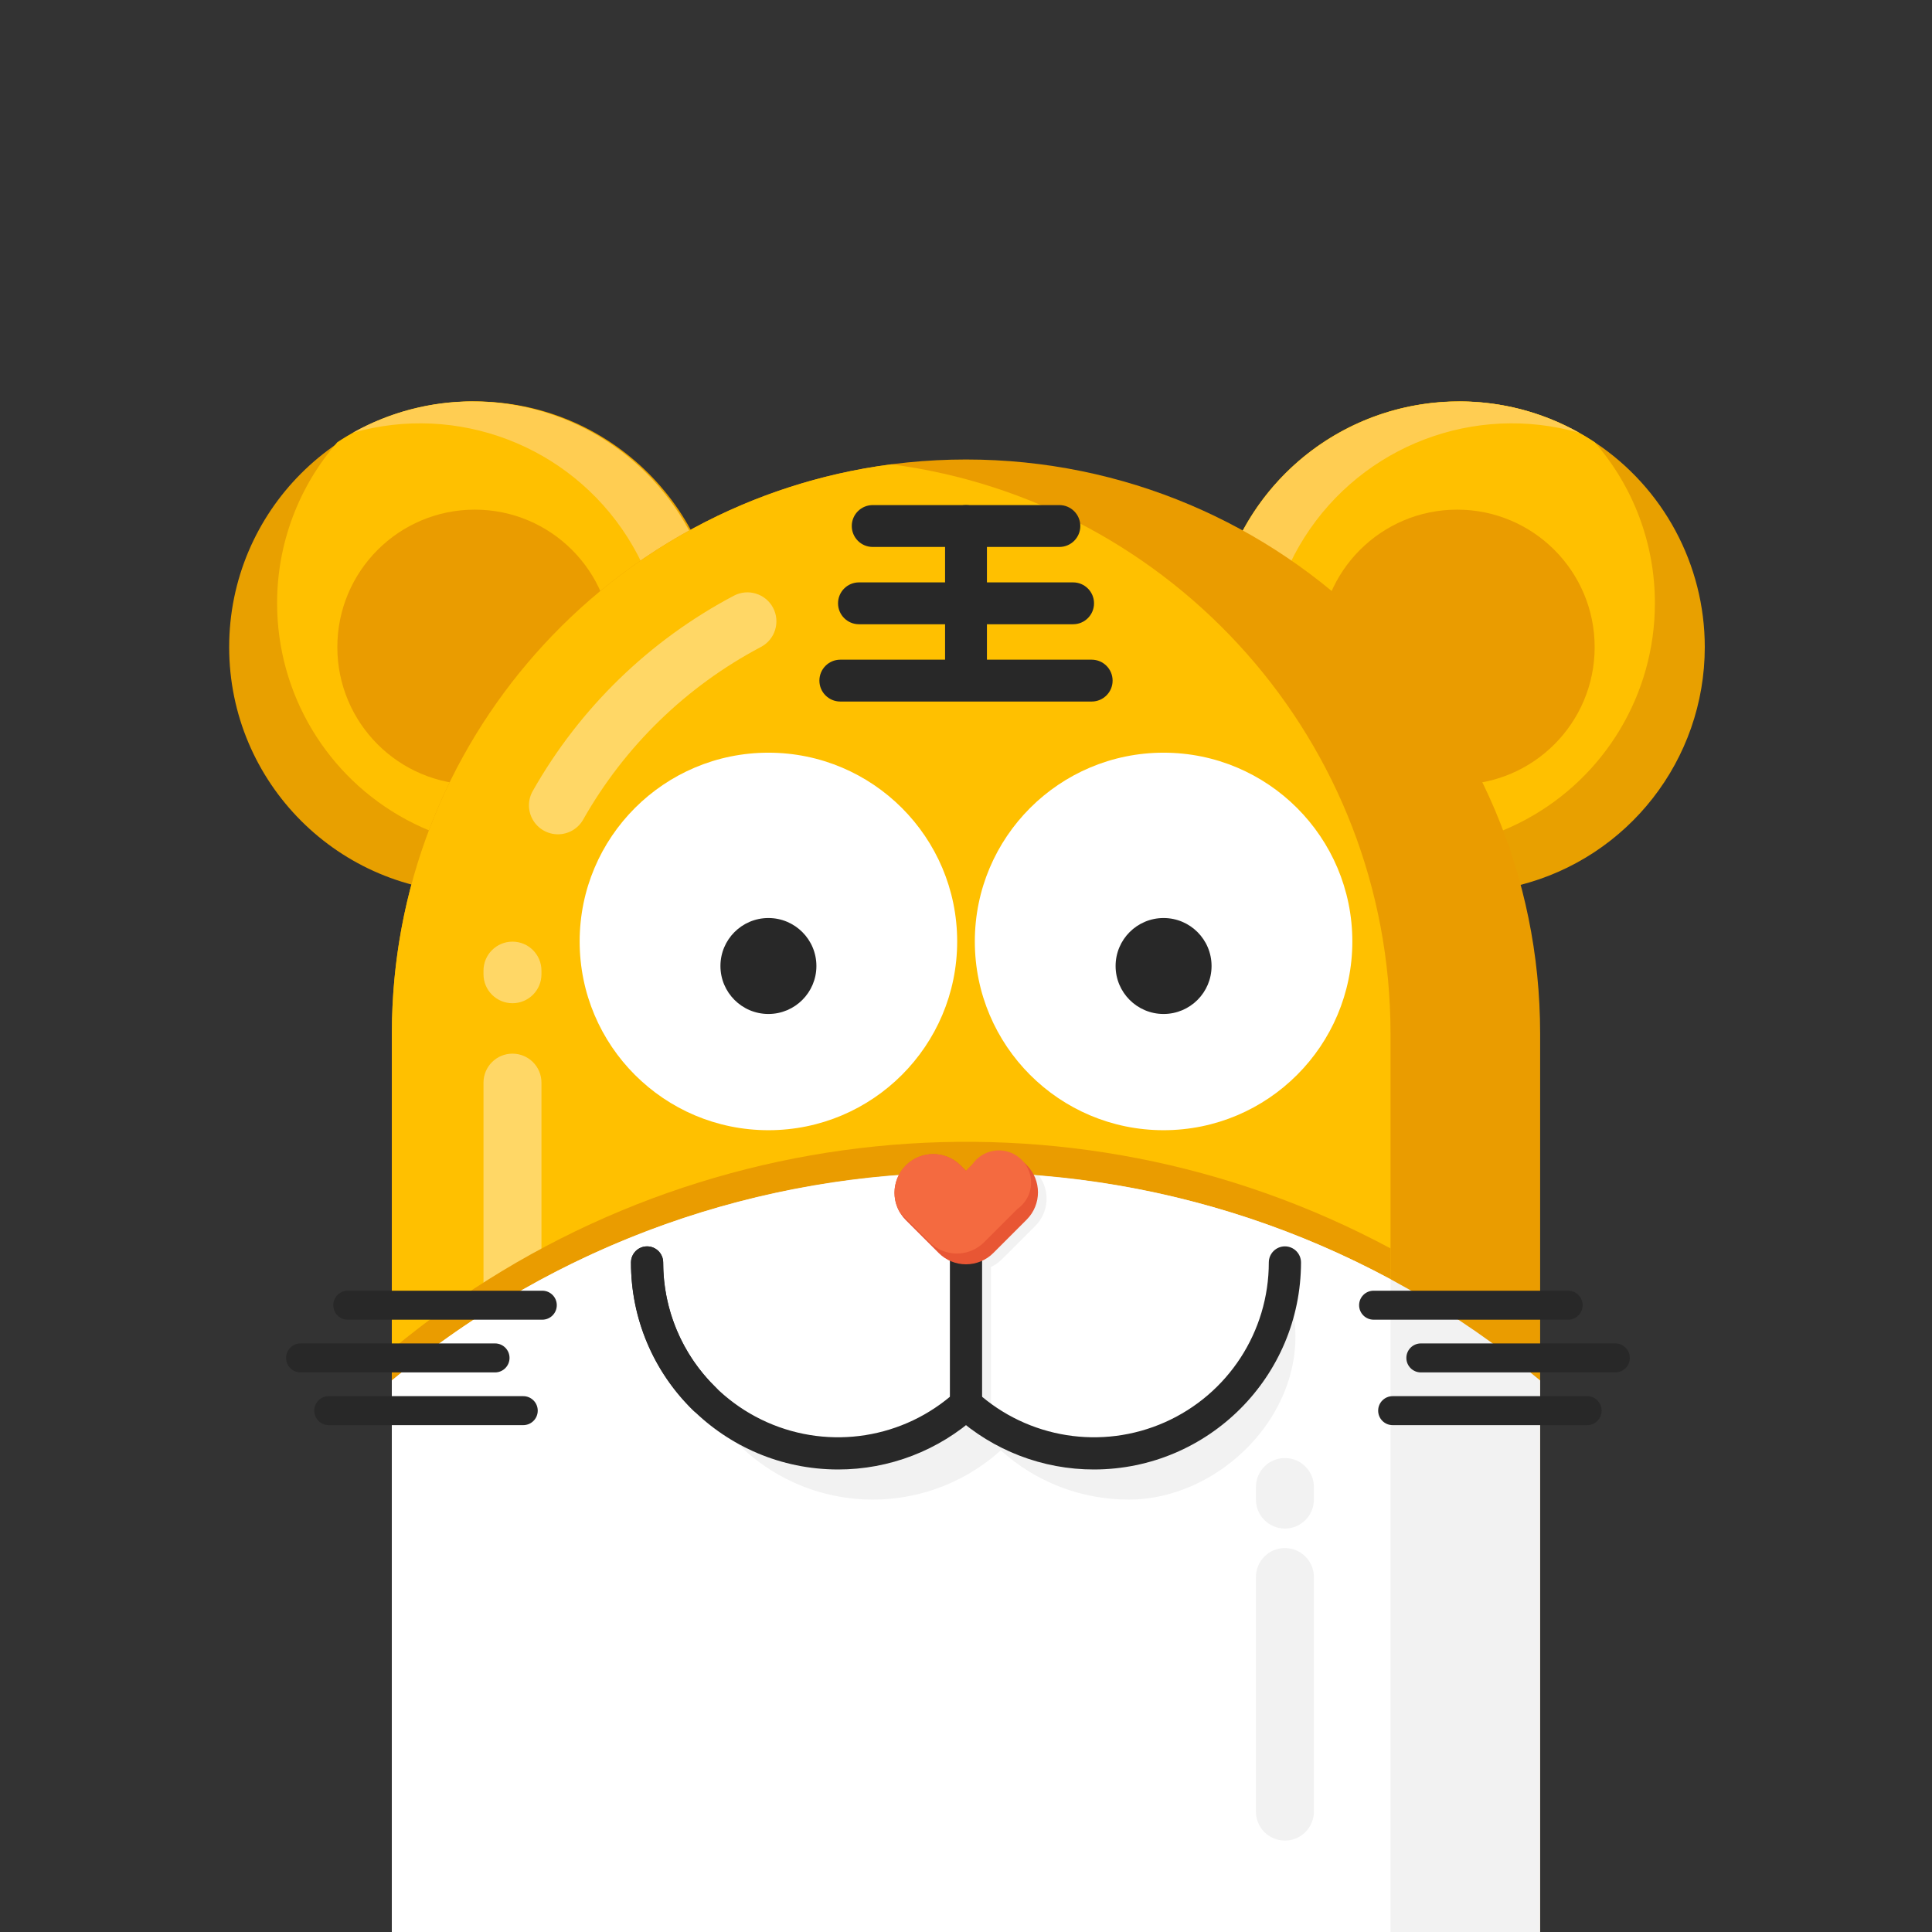 <?xml version="1.0" standalone="no"?><!DOCTYPE svg PUBLIC "-//W3C//DTD SVG 1.1//EN" "http://www.w3.org/Graphics/SVG/1.1/DTD/svg11.dtd"><svg height="1200" node-id="1" sillyvg="true" template-height="1200" template-width="1200" version="1.1" viewBox="0 0 1200 1200" width="1200" xmlns="http://www.w3.org/2000/svg" xmlns:xlink="http://www.w3.org/1999/xlink"><rect x="0" y="0" width="1200" height="1200" fill="#333333" stroke="none"/><defs node-id="50"></defs><g node-id="139"><path d="M 0.00 0.00 L 1200.00 0.00 L 1200.00 1200.00 L 0.00 1200.00 Z" fill="#256ae5" fill-opacity="0" fill-rule="nonzero" group-id="1" node-id="53" stroke="none" target-height="1200" target-width="1200" target-x="0" target-y="0"></path></g><g node-id="140"><path d="M 447.50 401.94 C 447.50 486.21 379.19 554.52 294.92 554.52 C 210.65 554.52 142.34 486.21 142.34 401.94 C 142.34 317.67 210.65 249.36 294.92 249.36 C 379.19 249.36 447.50 317.67 447.50 401.94 Z" fill="#e8a000" fill-rule="nonzero" group-id="2" node-id="57" stroke="none" target-height="305.16" target-width="305.16" target-x="142.34" target-y="249.36"></path><path d="M 172.12 374.73 C 172.12 430.92 203.00 482.56 252.49 509.15 C 301.98 535.75 362.08 533.00 408.94 502.00 C 459.02 444.39 458.82 358.64 408.47 301.26 C 358.13 243.88 273.13 232.53 209.50 274.69 C 185.34 302.41 172.06 337.96 172.12 374.73 Z" fill="#ffc000" fill-rule="nonzero" group-id="2" node-id="59" stroke="none" target-height="303.22" target-width="286.954" target-x="172.063" target-y="232.532"></path><path d="M 293.71 249.36 C 267.61 249.32 241.94 256.01 219.18 268.78 C 284.11 250.30 353.46 276.68 389.70 333.64 C 425.93 390.60 420.43 464.59 376.18 515.57 C 373.03 517.66 369.80 519.63 366.49 521.48 C 381.56 517.22 395.88 510.64 408.94 502.00 C 448.11 456.87 457.34 393.03 432.53 338.65 C 407.73 284.28 353.47 249.40 293.71 249.40 Z" fill="#ffcd52" fill-rule="nonzero" group-id="2" node-id="61" stroke="none" target-height="272.156" target-width="238.157" target-x="219.18" target-y="249.324"></path><path d="M 380.31 401.94 C 380.31 449.10 342.08 487.33 294.92 487.33 C 247.76 487.33 209.53 449.10 209.53 401.94 C 209.53 354.78 247.76 316.55 294.92 316.55 C 342.08 316.55 380.31 354.78 380.31 401.94 Z" fill="#ea9c00" fill-rule="nonzero" group-id="2" node-id="63" stroke="none" target-height="170.78" target-width="170.78" target-x="209.53" target-y="316.55"></path><path d="M 1058.87 401.94 C 1058.86 471.85 1011.33 532.80 943.53 549.85 C 875.74 566.91 805.03 535.69 771.94 474.11 C 738.85 412.53 751.86 336.34 803.50 289.22 C 855.14 242.10 932.20 236.11 990.50 274.69 C 1033.20 302.95 1058.87 350.74 1058.87 401.94 Z" fill="#e8a000" fill-rule="nonzero" group-id="2" node-id="65" stroke="none" target-height="330.792" target-width="320.023" target-x="738.851" target-y="236.114"></path><path d="M 1027.88 374.73 C 1027.88 430.92 997.00 482.56 947.51 509.15 C 898.02 535.75 837.92 533.00 791.06 502.00 C 740.98 444.39 741.18 358.64 791.53 301.26 C 841.87 243.88 926.87 232.53 990.50 274.69 C 1014.66 302.41 1027.94 337.96 1027.88 374.73 Z" fill="#ffc000" fill-rule="nonzero" group-id="2" node-id="67" stroke="none" target-height="303.22" target-width="286.954" target-x="740.983" target-y="232.532"></path><path d="M 990.47 401.94 C 990.47 449.10 952.24 487.33 905.08 487.33 C 857.92 487.33 819.69 449.10 819.69 401.94 C 819.69 354.78 857.92 316.55 905.08 316.55 C 952.24 316.55 990.47 354.78 990.47 401.94 Z" fill="#ea9c00" fill-rule="nonzero" group-id="2" node-id="69" stroke="none" target-height="170.78" target-width="170.78" target-x="819.69" target-y="316.55"></path><path d="M 906.29 249.36 C 932.39 249.32 958.06 256.01 980.82 268.78 C 915.89 250.30 846.54 276.68 810.30 333.64 C 774.07 390.60 779.57 464.59 823.82 515.57 C 826.97 517.66 830.20 519.63 833.51 521.48 C 818.44 517.22 804.12 510.64 791.06 502.00 C 751.89 456.87 742.66 393.03 767.47 338.65 C 792.27 284.28 846.53 249.40 906.29 249.40 Z" fill="#ffcd52" fill-rule="nonzero" group-id="2" node-id="71" stroke="none" target-height="272.156" target-width="238.157" target-x="742.663" target-y="249.324"></path><path d="M 956.61 642.00 L 956.61 1200.00 L 243.39 1200.00 L 243.39 642.00 C 243.39 445.06 403.05 285.40 600.00 285.40 C 796.95 285.40 956.60 445.05 956.61 642.00 Z" fill="#ea9c00" fill-rule="nonzero" group-id="2" node-id="73" stroke="none" target-height="914.6" target-width="713.22" target-x="243.39" target-y="285.4"></path><path d="M 863.68 642.00 L 863.68 1200.00 L 243.39 1200.00 L 243.39 642.00 C 243.39 460.81 378.54 311.17 553.54 288.40 C 728.53 311.18 863.68 460.82 863.68 642.00 Z" fill="#ffc000" fill-rule="nonzero" group-id="2" node-id="75" stroke="none" target-height="911.6" target-width="620.29" target-x="243.39" target-y="288.4"></path><path d="M 318.31 1181.90 C 308.37 1181.90 300.31 1173.84 300.31 1163.90 L 300.31 672.44 C 300.31 662.50 308.37 654.44 318.31 654.44 C 328.25 654.44 336.31 662.50 336.31 672.44 L 336.31 1163.90 C 336.31 1173.84 328.25 1181.90 318.31 1181.90 Z" fill="#ffd766" fill-rule="nonzero" group-id="2" node-id="77" stroke="none" target-height="527.46" target-width="36" target-x="300.31" target-y="654.44"></path><path d="M 863.68 775.40 L 863.68 1180.80 L 243.39 1180.80 L 243.39 838.22 C 418.05 692.87 663.43 668.02 863.68 775.40 Z" fill="#ea9c00" fill-rule="nonzero" group-id="2" node-id="79" stroke="none" target-height="512.777" target-width="620.29" target-x="243.39" target-y="668.024"></path><path d="M 346.54 518.20 C 340.14 518.20 334.21 514.79 330.99 509.26 C 327.77 503.72 327.73 496.89 330.89 491.32 C 360.07 439.76 403.43 397.65 455.83 370.00 C 464.62 365.36 475.51 368.72 480.16 377.50 C 484.80 386.29 481.44 397.19 472.65 401.83 C 426.33 426.26 388.01 463.48 362.22 509.06 C 359.02 514.71 353.03 518.20 346.54 518.20 Z" fill="#ffd766" fill-rule="nonzero" group-id="2" node-id="81" stroke="none" target-height="152.849" target-width="157.069" target-x="327.73" target-y="365.355"></path><path d="M 318.31 623.12 C 308.37 623.12 300.31 615.06 300.31 605.12 L 300.31 602.87 C 300.31 592.93 308.37 584.87 318.31 584.87 C 328.25 584.87 336.31 592.93 336.31 602.87 L 336.31 605.12 C 336.31 615.06 328.25 623.12 318.31 623.12 Z" fill="#ffd766" fill-rule="nonzero" group-id="2" node-id="83" stroke="none" target-height="38.25" target-width="36" target-x="300.31" target-y="584.87"></path><path d="M 956.61 857.42 L 956.61 1200.00 L 243.39 1200.00 L 243.39 857.42 C 449.91 685.11 750.09 685.11 956.61 857.42 Z" fill="#f2f2f2" fill-rule="nonzero" group-id="2" node-id="85" stroke="none" target-height="514.894" target-width="713.22" target-x="243.39" target-y="685.106"></path><path d="M 863.68 794.60 L 863.68 1200.00 L 243.39 1200.00 L 243.39 857.42 C 334.63 781.23 447.93 736.35 566.60 729.42 C 577.65 728.75 588.78 728.42 600.00 728.42 L 602.47 728.42 C 604.34 728.42 606.21 728.42 608.08 728.47 C 620.59 728.65 632.99 729.23 645.30 730.22 C 721.77 736.32 796.13 758.25 863.68 794.60 Z" fill="#ffffff" fill-rule="nonzero" group-id="2" node-id="87" stroke="none" target-height="471.58" target-width="620.29" target-x="243.39" target-y="728.42"></path><path d="M 605.48 882.13 C 599.96 882.13 595.48 877.65 595.48 872.13 L 595.48 752.29 C 595.48 746.77 599.96 742.29 605.48 742.29 C 611.00 742.29 615.48 746.77 615.48 752.29 L 615.48 872.13 C 615.48 877.65 611.00 882.13 605.48 882.13 Z" fill="#f2f2f2" fill-rule="nonzero" group-id="2" node-id="89" stroke="none" target-height="139.84" target-width="20" target-x="595.48" target-y="742.29"></path><path d="M 643.00 761.49 L 622.30 782.18 C 617.80 786.70 611.68 789.24 605.30 789.24 C 598.92 789.24 592.80 786.70 588.30 782.18 L 568.00 761.84 C 559.18 753.02 558.58 738.92 566.62 729.39 C 577.67 728.72 588.80 728.39 600.02 728.39 L 602.49 728.39 L 605.32 731.22 L 608.10 728.44 C 620.61 728.62 633.01 729.20 645.32 730.19 C 652.42 739.75 651.43 753.08 643.00 761.49 Z" fill="#f2f2f2" fill-rule="nonzero" group-id="2" node-id="91" stroke="none" target-height="60.849" target-width="93.842" target-x="558.579" target-y="728.39"></path><path d="M 701.11 931.42 C 671.73 931.46 643.39 920.56 621.61 900.83 C 594.56 925.27 557.77 935.91 521.84 929.68 C 485.92 923.45 454.86 901.05 437.61 868.93 C 482.40 912.72 553.52 914.12 600.00 872.13 C 633.26 902.18 680.63 910.90 722.41 894.67 C 764.20 878.45 793.27 840.05 797.54 795.43 C 825.73 863.00 764.91 931.42 701.11 931.42 Z" fill="#f2f2f2" fill-rule="nonzero" group-id="2" node-id="93" stroke="none" target-height="140.476" target-width="388.12" target-x="437.61" target-y="795.43"></path><path d="M 839.96 584.75 C 839.96 649.50 787.47 701.99 722.72 701.99 C 657.97 701.99 605.48 649.50 605.48 584.75 C 605.48 520.00 657.97 467.51 722.72 467.51 C 787.47 467.51 839.96 520.00 839.96 584.75 Z" fill="#ffffff" fill-rule="nonzero" group-id="2" node-id="95" stroke="none" target-height="234.48" target-width="234.48" target-x="605.48" target-y="467.51"></path><path d="M 594.52 584.75 C 594.52 649.50 542.03 701.99 477.28 701.99 C 412.53 701.99 360.04 649.50 360.04 584.75 C 360.04 520.00 412.53 467.51 477.28 467.51 C 542.03 467.51 594.52 520.00 594.52 584.75 Z" fill="#ffffff" fill-rule="nonzero" group-id="2" node-id="97" stroke="none" target-height="234.48" target-width="234.48" target-x="360.04" target-y="467.51"></path><path d="M 507.08 600.00 C 507.08 616.46 493.74 629.80 477.28 629.80 C 460.82 629.80 447.48 616.46 447.48 600.00 C 447.48 583.54 460.82 570.20 477.28 570.20 C 493.74 570.20 507.08 583.54 507.08 600.00 Z" fill="#282828" fill-rule="nonzero" group-id="2" node-id="99" stroke="none" target-height="59.6" target-width="59.6" target-x="447.48" target-y="570.2"></path><path d="M 752.52 600.00 C 752.52 616.46 739.18 629.80 722.72 629.80 C 706.26 629.80 692.92 616.46 692.92 600.00 C 692.92 583.54 706.26 570.20 722.72 570.20 C 739.18 570.20 752.52 583.54 752.52 600.00 Z" fill="#282828" fill-rule="nonzero" group-id="2" node-id="101" stroke="none" target-height="59.6" target-width="59.6" target-x="692.92" target-y="570.2"></path><path d="M 658.00 339.72 L 542.05 339.72 C 534.87 339.72 529.05 333.90 529.05 326.72 C 529.05 319.54 534.87 313.72 542.05 313.72 L 658.00 313.72 C 665.18 313.72 671.00 319.54 671.00 326.72 C 671.00 333.90 665.18 339.72 658.00 339.72 Z" fill="#282828" fill-rule="nonzero" group-id="2" node-id="103" stroke="none" target-height="26" target-width="141.95" target-x="529.05" target-y="313.72"></path><path d="M 600.00 431.86 C 592.82 431.86 587.00 426.04 587.00 418.86 L 587.00 326.72 C 587.00 319.54 592.82 313.72 600.00 313.72 C 607.18 313.72 613.00 319.54 613.00 326.72 L 613.00 418.86 C 613.00 426.04 607.18 431.86 600.00 431.86 Z" fill="#282828" fill-rule="nonzero" group-id="2" node-id="105" stroke="none" target-height="118.14" target-width="26" target-x="587" target-y="313.72"></path><path d="M 666.52 387.73 L 533.52 387.73 C 526.34 387.73 520.52 381.91 520.52 374.73 C 520.52 367.55 526.34 361.73 533.52 361.73 L 666.52 361.73 C 673.70 361.73 679.52 367.55 679.52 374.73 C 679.52 381.91 673.70 387.73 666.52 387.73 Z" fill="#282828" fill-rule="nonzero" group-id="2" node-id="107" stroke="none" target-height="26" target-width="159" target-x="520.52" target-y="361.73"></path><path d="M 678.06 435.74 L 521.94 435.74 C 514.76 435.74 508.94 429.92 508.94 422.74 C 508.94 415.56 514.76 409.74 521.94 409.74 L 678.06 409.74 C 685.24 409.74 691.06 415.56 691.06 422.74 C 691.06 429.92 685.24 435.74 678.06 435.74 Z" fill="#282828" fill-rule="nonzero" group-id="2" node-id="109" stroke="none" target-height="26" target-width="182.12" target-x="508.94" target-y="409.74"></path><path d="M 679.50 912.72 C 647.64 912.75 616.91 900.92 593.29 879.55 C 589.19 875.84 588.87 869.52 592.58 865.42 C 596.29 861.32 602.61 861.00 606.71 864.71 C 638.56 893.48 684.36 900.79 723.58 883.37 C 762.80 865.95 788.08 827.06 788.08 784.14 C 788.08 778.62 792.56 774.14 798.08 774.14 C 803.60 774.14 808.08 778.62 808.08 784.14 C 808.00 855.12 750.48 912.64 679.50 912.72 Z" fill="#282828" fill-rule="nonzero" group-id="2" node-id="111" stroke="none" target-height="138.606" target-width="219.206" target-x="588.874" target-y="774.14"></path><path d="M 520.50 912.72 C 449.52 912.64 392.00 855.12 391.92 784.14 C 391.92 778.62 396.40 774.14 401.92 774.14 C 407.44 774.14 411.92 778.62 411.92 784.14 C 411.92 827.06 437.20 865.95 476.42 883.37 C 515.64 900.79 561.44 893.48 593.29 864.71 C 597.39 861.00 603.71 861.32 607.42 865.42 C 611.13 869.52 610.81 875.84 606.71 879.55 C 583.09 900.92 552.36 912.75 520.50 912.72 Z" fill="#282828" fill-rule="nonzero" group-id="2" node-id="113" stroke="none" target-height="138.606" target-width="219.206" target-x="391.92" target-y="774.14"></path><path d="M 437.61 878.93 C 434.99 878.93 432.48 877.91 430.61 876.08 C 405.76 851.96 391.79 818.77 391.91 784.14 C 391.91 778.62 396.39 774.14 401.91 774.14 C 407.43 774.14 411.91 778.62 411.91 784.14 C 411.82 813.38 423.61 841.41 444.59 861.78 C 447.50 864.62 448.39 868.94 446.86 872.71 C 445.32 876.47 441.66 878.93 437.59 878.93 Z" fill="#282828" fill-rule="nonzero" group-id="2" node-id="115" stroke="none" target-height="104.794" target-width="56.6" target-x="391.794" target-y="774.14"></path><path d="M 600.00 882.13 C 594.48 882.13 590.00 877.65 590.00 872.13 L 590.00 752.29 C 590.00 746.77 594.48 742.29 600.00 742.29 C 605.52 742.29 610.00 746.77 610.00 752.29 L 610.00 872.13 C 610.00 877.65 605.52 882.13 600.00 882.13 Z" fill="#282828" fill-rule="nonzero" group-id="2" node-id="117" stroke="none" target-height="139.84" target-width="20" target-x="590" target-y="742.29"></path><path d="M 974.00 819.68 L 853.17 819.68 C 848.20 819.68 844.17 815.65 844.17 810.68 C 844.17 805.71 848.20 801.68 853.17 801.68 L 974.00 801.68 C 978.97 801.68 983.00 805.71 983.00 810.68 C 983.00 815.65 978.97 819.68 974.00 819.68 Z" fill="#282828" fill-rule="nonzero" group-id="2" node-id="119" stroke="none" target-height="18" target-width="138.83" target-x="844.17" target-y="801.68"></path><path d="M 1003.31 852.43 L 882.52 852.43 C 877.55 852.43 873.52 848.40 873.52 843.43 C 873.52 838.46 877.55 834.43 882.52 834.43 L 1003.31 834.43 C 1008.28 834.43 1012.31 838.46 1012.31 843.43 C 1012.31 848.40 1008.28 852.43 1003.31 852.43 Z" fill="#282828" fill-rule="nonzero" group-id="2" node-id="121" stroke="none" target-height="18" target-width="138.79" target-x="873.52" target-y="834.43"></path><path d="M 985.80 885.18 L 865.00 885.18 C 860.03 885.18 856.00 881.15 856.00 876.18 C 856.00 871.21 860.03 867.18 865.00 867.18 L 985.80 867.18 C 990.77 867.18 994.80 871.21 994.80 876.18 C 994.80 881.15 990.77 885.18 985.80 885.18 Z" fill="#282828" fill-rule="nonzero" group-id="2" node-id="123" stroke="none" target-height="18" target-width="138.8" target-x="856" target-y="867.18"></path><path d="M 336.83 819.68 L 216.00 819.68 C 211.03 819.68 207.00 815.65 207.00 810.68 C 207.00 805.71 211.03 801.68 216.00 801.68 L 336.83 801.68 C 341.80 801.68 345.83 805.71 345.83 810.68 C 345.83 815.65 341.80 819.68 336.83 819.68 Z" fill="#282828" fill-rule="nonzero" group-id="2" node-id="125" stroke="none" target-height="18" target-width="138.83" target-x="207" target-y="801.68"></path><path d="M 307.48 852.43 L 186.69 852.43 C 181.72 852.43 177.69 848.40 177.69 843.43 C 177.69 838.46 181.72 834.43 186.69 834.43 L 307.48 834.43 C 312.45 834.43 316.48 838.46 316.48 843.43 C 316.48 848.40 312.45 852.43 307.48 852.43 Z" fill="#282828" fill-rule="nonzero" group-id="2" node-id="127" stroke="none" target-height="18" target-width="138.79" target-x="177.69" target-y="834.43"></path><path d="M 325.00 885.18 L 204.20 885.18 C 199.23 885.18 195.20 881.15 195.20 876.18 C 195.20 871.21 199.23 867.18 204.20 867.18 L 325.00 867.18 C 329.97 867.18 334.00 871.21 334.00 876.18 C 334.00 881.15 329.97 885.18 325.00 885.18 Z" fill="#282828" fill-rule="nonzero" group-id="2" node-id="129" stroke="none" target-height="18" target-width="138.8" target-x="195.2" target-y="867.18"></path><path d="M 637.68 757.54 L 617.00 778.23 C 612.50 782.75 606.38 785.29 600.00 785.29 C 593.62 785.29 587.50 782.75 583.00 778.23 L 562.66 757.89 C 553.27 748.50 553.27 733.28 562.66 723.89 C 572.05 714.50 587.27 714.50 596.66 723.89 L 600.02 727.25 L 603.74 723.53 C 612.48 714.84 626.38 714.18 635.90 722.00 C 636.51 722.51 637.11 723.00 637.68 723.62 C 647.04 732.99 647.04 748.17 637.68 757.54 Z" fill="#e85634" fill-rule="nonzero" group-id="2" node-id="131" stroke="none" target-height="71.112" target-width="93.767" target-x="553.271" target-y="714.177"></path><path d="M 632.00 750.84 L 611.30 771.54 C 606.80 776.06 600.68 778.60 594.30 778.60 C 587.92 778.60 581.80 776.06 577.30 771.54 L 559.00 753.19 C 552.73 742.78 555.24 729.33 564.83 721.87 C 574.42 714.41 588.07 715.29 596.62 723.93 L 599.98 727.29 L 603.70 723.57 C 608.11 716.84 616.12 713.40 624.03 714.85 C 631.94 716.30 638.22 722.35 639.96 730.20 C 641.70 738.05 638.56 746.19 632.00 750.84 Z" fill="#f46a40" fill-rule="nonzero" group-id="2" node-id="133" stroke="none" target-height="65.196" target-width="88.966" target-x="552.734" target-y="713.403"></path><path d="M 798.08 1143.22 C 788.14 1143.22 780.08 1135.16 780.08 1125.22 L 780.08 979.52 C 780.08 969.58 788.14 961.52 798.08 961.52 C 808.02 961.52 816.08 969.58 816.08 979.52 L 816.08 1125.22 C 816.08 1135.16 808.02 1143.22 798.08 1143.22 Z" fill="#f2f2f2" fill-rule="nonzero" group-id="2" node-id="135" stroke="none" target-height="181.7" target-width="36" target-x="780.08" target-y="961.52"></path><path d="M 798.08 949.42 C 788.14 949.42 780.08 941.36 780.08 931.42 L 780.08 923.62 C 780.08 913.68 788.14 905.62 798.08 905.62 C 808.02 905.62 816.08 913.68 816.08 923.62 L 816.08 931.42 C 816.08 941.36 808.02 949.42 798.08 949.42 Z" fill="#f2f2f2" fill-rule="nonzero" group-id="2" node-id="137" stroke="none" target-height="43.8" target-width="36" target-x="780.08" target-y="905.62"></path></g></svg>